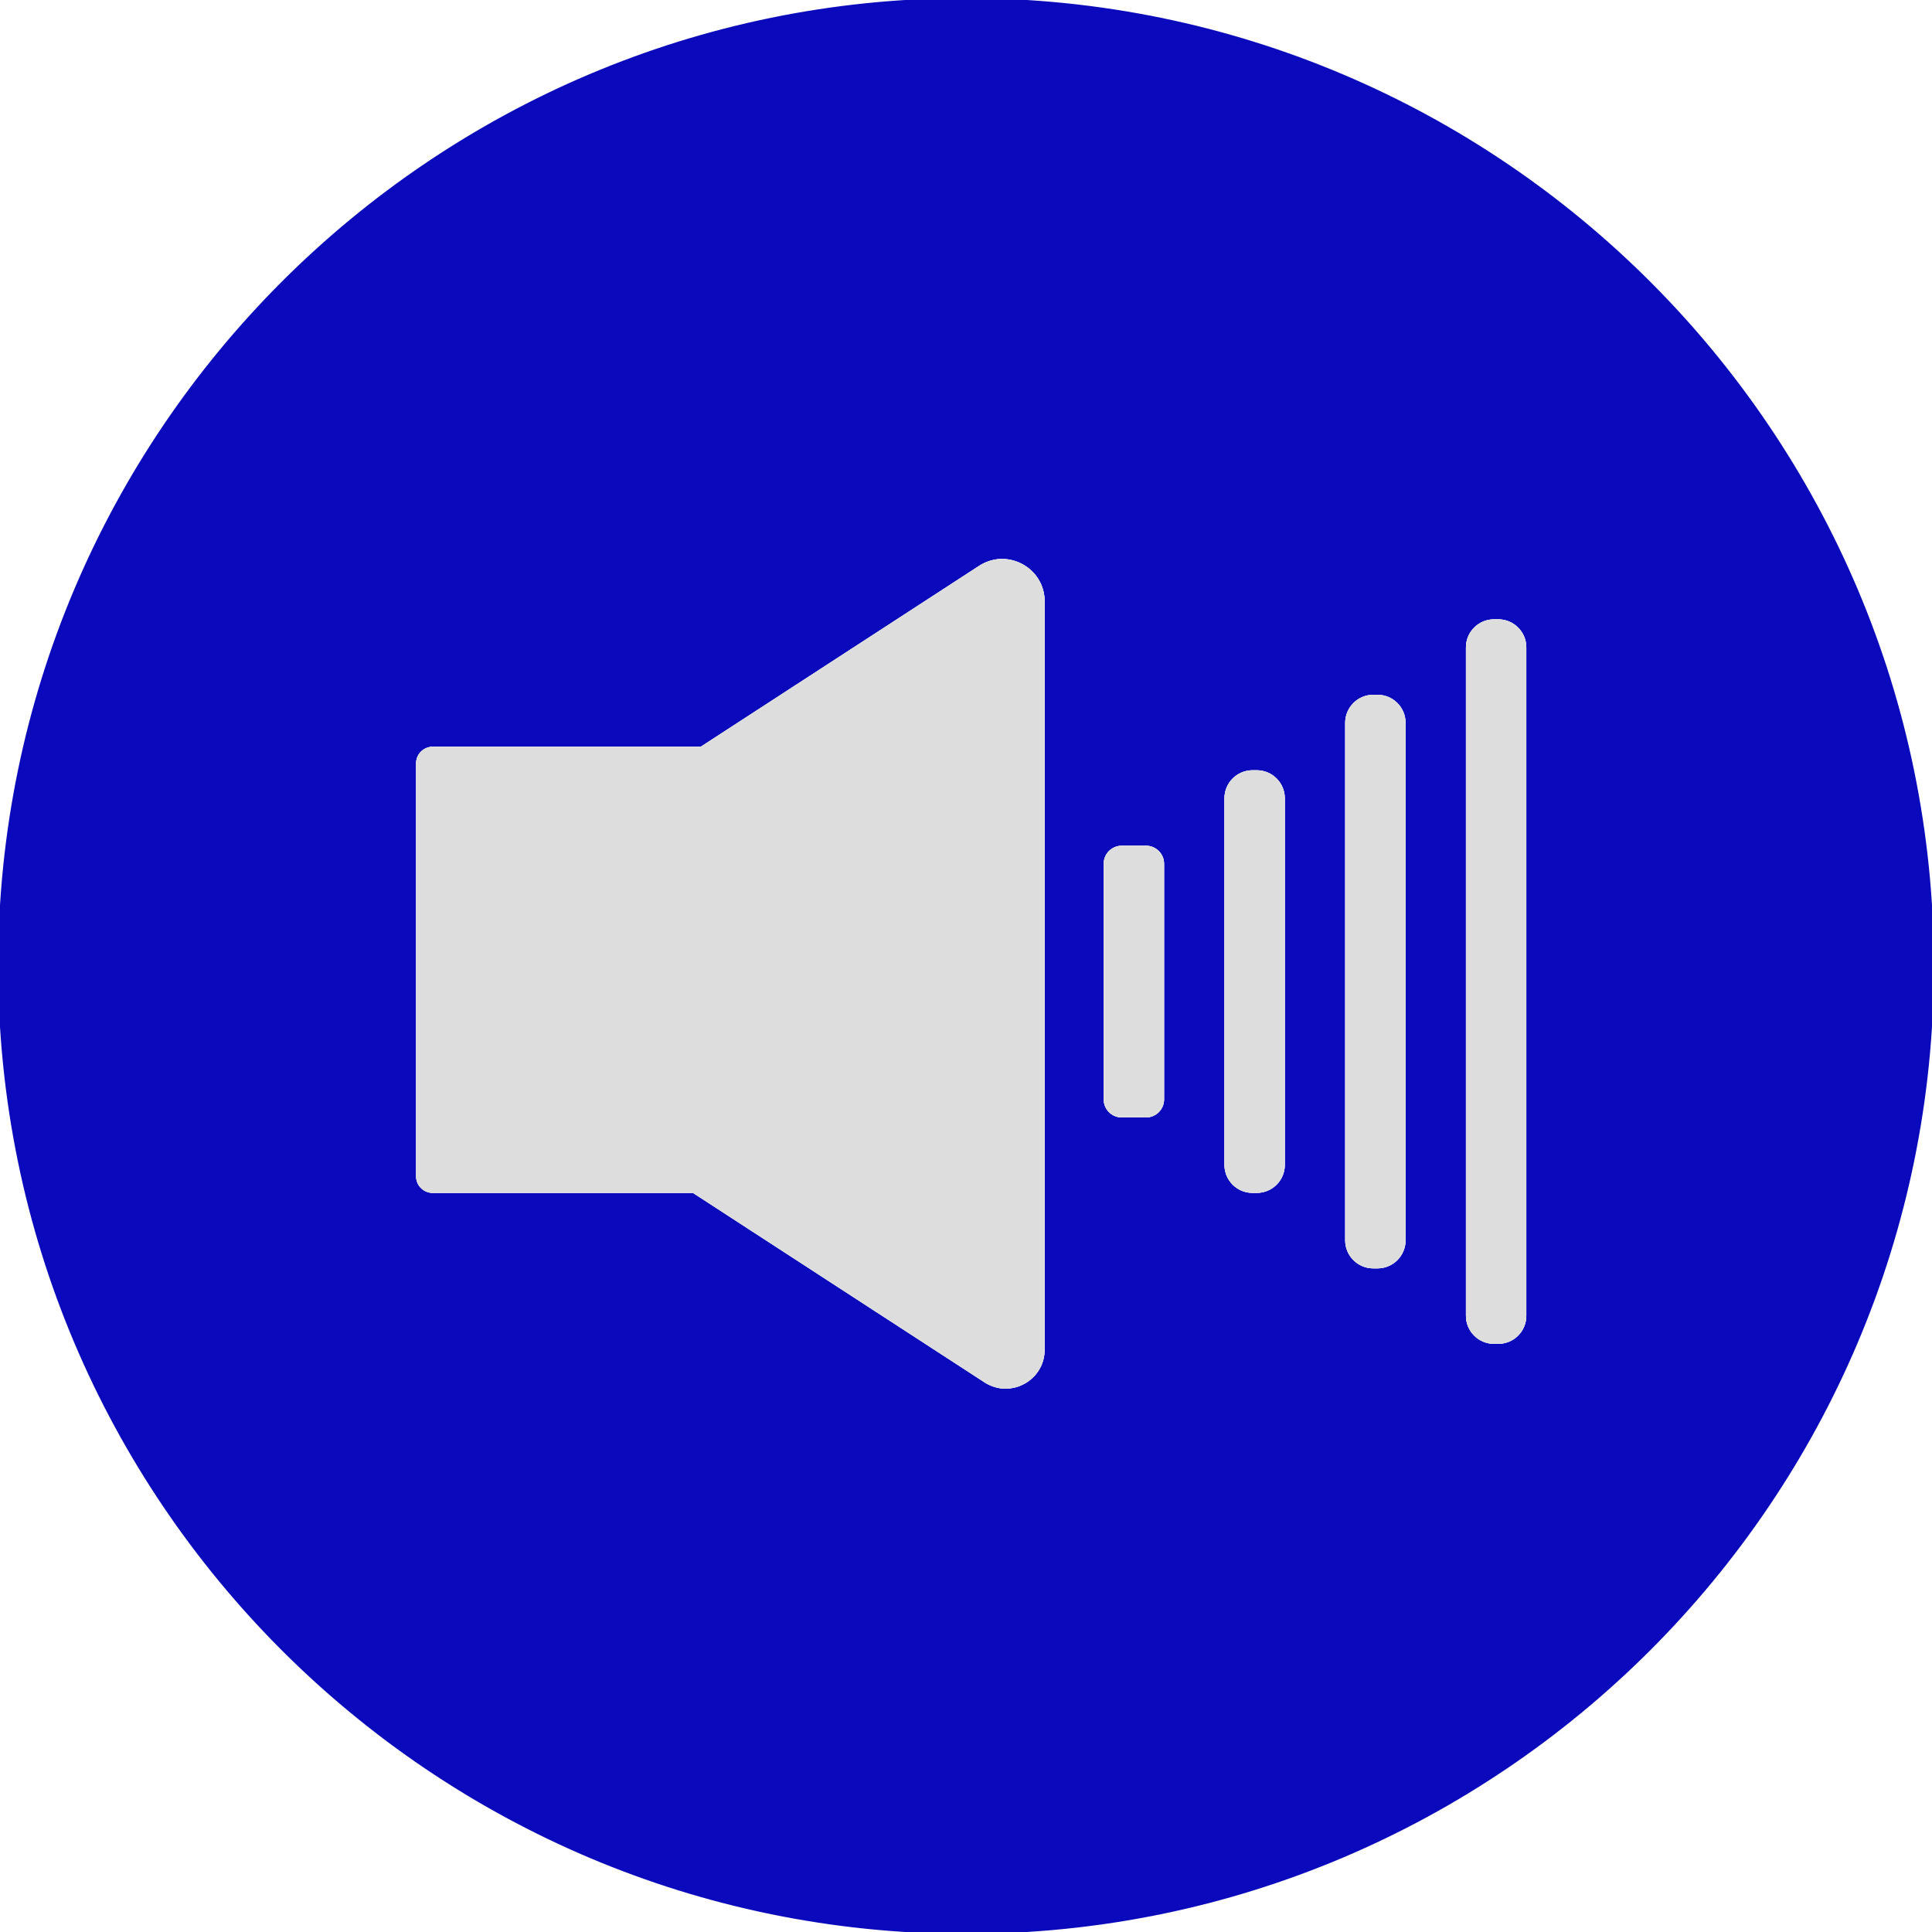 <?xml version="1.0" encoding="UTF-8" standalone="no"?>
<!DOCTYPE svg PUBLIC "-//W3C//DTD SVG 1.1//EN" "http://www.w3.org/Graphics/SVG/1.1/DTD/svg11.dtd">
<svg version="1.1" xmlns="http://www.w3.org/2000/svg" xmlns:xlink="http://www.w3.org/1999/xlink" preserveAspectRatio="xMidYMid meet" viewBox="0 0 512 512" width="512" height="512"><defs><path d="M512 256C512 397.29 397.29 512 256 512C114.71 512 0 397.29 0 256C0 114.71 114.71 0 256 0C397.29 0 512 114.71 512 256Z" id="h39YiP8kil"></path><path d="M266.52 148.17L267.11 148.24L267.69 148.34L268.26 148.46L268.82 148.62L269.37 148.8L269.91 149.01L270.44 149.25L270.96 149.51L271.47 149.8L271.95 150.12L272.43 150.46L272.88 150.82L273.32 151.21L273.73 151.62L274.13 152.05L274.5 152.5L274.85 152.98L275.18 153.47L275.48 153.99L275.75 154.52L276 155.07L276.21 155.64L276.4 156.23L276.56 156.83L276.68 157.45L276.77 158.08L276.82 158.73L276.84 159.39L276.84 357.66L276.82 358.27L276.77 358.86L276.69 359.44L276.58 360.01L276.44 360.57L276.26 361.1L276.07 361.63L275.84 362.13L275.59 362.62L275.31 363.09L275.01 363.55L274.69 363.98L274.35 364.4L273.99 364.8L273.6 365.17L273.2 365.53L272.79 365.86L272.35 366.18L271.9 366.47L271.44 366.73L270.97 366.97L270.48 367.19L269.98 367.39L269.47 367.56L268.96 367.7L268.43 367.81L267.9 367.9L267.36 367.96L266.82 367.99L266.28 368L265.73 367.97L265.19 367.92L264.64 367.83L264.09 367.71L263.55 367.56L263.01 367.38L262.47 367.16L261.94 366.92L261.41 366.63L260.89 366.32L185.26 317.18L183.64 316.13L114.67 316.13L114.49 316.13L114.31 316.12L114.13 316.1L113.95 316.07L113.78 316.04L113.61 316L113.44 315.96L113.28 315.91L113.12 315.85L112.96 315.79L112.8 315.72L112.65 315.64L112.5 315.56L112.35 315.47L112.21 315.38L112.07 315.28L111.94 315.18L111.81 315.07L111.68 314.96L111.56 314.84L111.44 314.72L111.33 314.6L111.22 314.47L111.12 314.33L111.02 314.19L110.93 314.05L110.84 313.91L110.76 313.76L110.69 313.6L110.62 313.45L110.55 313.29L110.5 313.13L110.44 312.96L110.4 312.79L110.36 312.62L110.33 312.45L110.3 312.27L110.29 312.1L110.27 311.92L110.27 311.74L110.27 202.29L110.27 202.11L110.29 201.93L110.3 201.75L110.33 201.58L110.36 201.41L110.4 201.24L110.44 201.07L110.5 200.9L110.55 200.74L110.62 200.58L110.69 200.43L110.76 200.27L110.84 200.12L110.93 199.98L111.02 199.83L111.12 199.7L111.22 199.56L111.33 199.43L111.44 199.31L111.56 199.18L111.68 199.07L111.81 198.95L111.94 198.85L112.07 198.74L112.21 198.65L112.35 198.56L112.5 198.47L112.65 198.39L112.8 198.31L112.96 198.24L113.12 198.18L113.28 198.12L113.44 198.07L113.61 198.02L113.78 197.99L113.95 197.95L114.13 197.93L114.31 197.91L114.49 197.9L114.67 197.9L185.7 197.9L259.48 149.96L260.04 149.62L260.61 149.31L261.19 149.04L261.78 148.81L262.37 148.61L262.96 148.45L263.56 148.32L264.15 148.22L264.75 148.16L265.34 148.13L265.94 148.14L266.52 148.17Z" id="c27VHLRrFR"></path><path d="M365.05 184.13C369.16 184.13 372.49 187.46 372.49 191.57C372.49 220.48 372.49 299.78 372.49 328.7C372.49 332.8 369.16 336.13 365.05 336.13C363.34 336.13 365.64 336.13 363.93 336.13C359.82 336.13 356.49 332.8 356.49 328.7C356.49 299.78 356.49 220.48 356.49 191.57C356.49 187.46 359.82 184.13 363.93 184.13C365.64 184.13 363.34 184.13 365.05 184.13Z" id="aFm7yau3q"></path><path d="M397.05 164.13C401.16 164.13 404.49 167.46 404.49 171.57C404.49 208.48 404.49 311.78 404.49 348.7C404.49 352.8 401.16 356.13 397.05 356.13C395.34 356.13 397.64 356.13 395.93 356.13C391.82 356.13 388.49 352.8 388.49 348.7C388.49 311.78 388.49 208.48 388.49 171.57C388.49 167.46 391.82 164.13 395.93 164.13C397.64 164.13 395.34 164.13 397.05 164.13Z" id="f8MWI6wo"></path><path d="M333.05 204.13C337.16 204.13 340.49 207.46 340.49 211.57C340.49 232.48 340.49 287.78 340.49 308.7C340.49 312.8 337.16 316.13 333.05 316.13C331.34 316.13 333.64 316.13 331.93 316.13C327.82 316.13 324.49 312.8 324.49 308.7C324.49 287.78 324.49 232.48 324.49 211.57C324.49 207.46 327.82 204.13 331.93 204.13C333.64 204.13 331.34 204.13 333.05 204.13Z" id="bfycLdfSu"></path><path d="M303.71 224.13C306.35 224.13 308.49 226.27 308.49 228.91C308.49 242.36 308.49 277.91 308.49 291.35C308.49 293.99 306.35 296.13 303.71 296.13C301.47 296.13 299.51 296.13 297.27 296.13C294.63 296.13 292.49 293.99 292.49 291.35C292.49 277.91 292.49 242.36 292.49 228.91C292.49 226.27 294.63 224.13 297.27 224.13C299.51 224.13 301.47 224.13 303.71 224.13Z" id="i2OQMDywbg"></path></defs><g><g><g><g><filter id="shadow5010478" x="-11" y="-11" width="534" height="534" filterUnits="userSpaceOnUse" primitiveUnits="userSpaceOnUse"><feFlood></feFlood><feComposite in2="SourceAlpha" operator="in"></feComposite><feGaussianBlur stdDeviation="1.41"></feGaussianBlur><feOffset dx="0" dy="0" result="afterOffset"></feOffset><feFlood flood-color="#000000" flood-opacity="0.5"></feFlood><feComposite in2="afterOffset" operator="in"></feComposite><feMorphology operator="dilate" radius="2"></feMorphology><feComposite in2="SourceAlpha" operator="out"></feComposite></filter><path d="M512 256C512 397.29 397.29 512 256 512C114.71 512 0 397.29 0 256C0 114.71 114.71 0 256 0C397.29 0 512 114.71 512 256Z" id="a70hjz3eND" fill="white" fill-opacity="1" filter="url(#shadow5010478)"></path></g><use xlink:href="#h39YiP8kil" opacity="1" fill="#0a0abc" fill-opacity="1"></use><g><use xlink:href="#h39YiP8kil" opacity="1" fill-opacity="0" stroke="#0a0abc" stroke-width="1" stroke-opacity="1"></use></g></g><g><g><filter id="shadow16766255" x="99.27" y="137.13" width="188.57" height="241.86" filterUnits="userSpaceOnUse" primitiveUnits="userSpaceOnUse"><feFlood></feFlood><feComposite in2="SourceAlpha" operator="in"></feComposite><feGaussianBlur stdDeviation="1.41"></feGaussianBlur><feOffset dx="0" dy="0" result="afterOffset"></feOffset><feFlood flood-color="#000000" flood-opacity="0.23"></feFlood><feComposite in2="afterOffset" operator="in"></feComposite><feMorphology operator="dilate" radius="2"></feMorphology><feComposite in2="SourceAlpha" operator="out"></feComposite></filter><path d="M266.52 148.17L267.11 148.24L267.69 148.34L268.26 148.46L268.82 148.62L269.37 148.8L269.91 149.01L270.44 149.25L270.96 149.51L271.47 149.8L271.95 150.12L272.43 150.46L272.88 150.82L273.32 151.21L273.73 151.62L274.13 152.05L274.5 152.5L274.85 152.98L275.18 153.47L275.48 153.99L275.75 154.52L276 155.07L276.21 155.64L276.4 156.23L276.56 156.83L276.68 157.45L276.77 158.08L276.82 158.73L276.84 159.39L276.84 357.66L276.82 358.27L276.77 358.86L276.69 359.44L276.58 360.01L276.44 360.57L276.26 361.1L276.07 361.63L275.84 362.13L275.59 362.62L275.31 363.09L275.01 363.55L274.69 363.98L274.35 364.4L273.99 364.8L273.6 365.17L273.2 365.53L272.79 365.86L272.35 366.18L271.9 366.47L271.44 366.73L270.97 366.97L270.48 367.19L269.98 367.39L269.47 367.56L268.96 367.7L268.43 367.81L267.9 367.9L267.36 367.96L266.82 367.99L266.28 368L265.73 367.97L265.19 367.92L264.64 367.83L264.09 367.71L263.55 367.56L263.01 367.38L262.47 367.16L261.94 366.92L261.41 366.63L260.89 366.32L185.26 317.18L183.64 316.13L114.67 316.13L114.49 316.13L114.31 316.12L114.13 316.1L113.95 316.07L113.78 316.04L113.61 316L113.44 315.96L113.28 315.91L113.12 315.85L112.96 315.79L112.8 315.72L112.65 315.64L112.5 315.56L112.35 315.47L112.21 315.38L112.07 315.28L111.94 315.18L111.81 315.07L111.68 314.96L111.56 314.84L111.44 314.72L111.33 314.6L111.22 314.47L111.12 314.33L111.02 314.19L110.93 314.05L110.84 313.91L110.76 313.76L110.69 313.6L110.62 313.45L110.55 313.29L110.5 313.13L110.44 312.96L110.4 312.79L110.36 312.62L110.33 312.45L110.3 312.27L110.29 312.1L110.27 311.92L110.27 311.74L110.27 202.29L110.27 202.11L110.29 201.93L110.3 201.75L110.33 201.58L110.36 201.41L110.4 201.24L110.44 201.07L110.5 200.9L110.55 200.74L110.62 200.58L110.69 200.43L110.76 200.27L110.84 200.12L110.93 199.98L111.02 199.83L111.12 199.7L111.22 199.56L111.33 199.43L111.44 199.31L111.56 199.18L111.68 199.07L111.81 198.95L111.94 198.85L112.07 198.74L112.21 198.65L112.35 198.56L112.5 198.47L112.65 198.39L112.8 198.31L112.96 198.24L113.12 198.18L113.28 198.12L113.44 198.07L113.61 198.02L113.78 197.99L113.95 197.95L114.13 197.93L114.31 197.91L114.49 197.9L114.67 197.9L185.7 197.9L259.48 149.96L260.04 149.62L260.61 149.31L261.19 149.04L261.78 148.81L262.37 148.61L262.96 148.45L263.56 148.32L264.15 148.22L264.75 148.16L265.34 148.13L265.94 148.14L266.52 148.17Z" id="bctTnQblM" fill="white" fill-opacity="1" filter="url(#shadow16766255)"></path></g><g><filter id="shadow11975888" x="85.27" y="123.13" width="216.57" height="269.86" filterUnits="userSpaceOnUse" primitiveUnits="userSpaceOnUse"><feFlood></feFlood><feComposite in2="SourceAlpha" operator="in"></feComposite><feGaussianBlur stdDeviation="2.24"></feGaussianBlur><feOffset dx="0" dy="0" result="afterOffset"></feOffset><feFlood flood-color="#000000" flood-opacity="0.19"></feFlood><feComposite in2="afterOffset" operator="in"></feComposite><feMorphology operator="dilate" radius="10"></feMorphology><feComposite in2="SourceAlpha" operator="out"></feComposite></filter><path d="M266.52 148.17L267.11 148.24L267.69 148.34L268.26 148.46L268.82 148.62L269.37 148.8L269.91 149.01L270.44 149.25L270.96 149.51L271.47 149.8L271.95 150.12L272.43 150.46L272.88 150.82L273.32 151.21L273.73 151.62L274.13 152.05L274.5 152.5L274.85 152.98L275.18 153.47L275.48 153.99L275.75 154.52L276 155.07L276.21 155.64L276.4 156.23L276.56 156.83L276.68 157.45L276.77 158.08L276.82 158.73L276.84 159.39L276.84 357.66L276.82 358.27L276.77 358.86L276.69 359.44L276.58 360.01L276.44 360.57L276.26 361.1L276.07 361.63L275.84 362.13L275.59 362.62L275.31 363.09L275.01 363.55L274.69 363.98L274.35 364.4L273.99 364.8L273.6 365.17L273.2 365.53L272.79 365.86L272.35 366.18L271.9 366.47L271.44 366.73L270.97 366.97L270.48 367.19L269.98 367.39L269.47 367.56L268.96 367.7L268.43 367.81L267.9 367.9L267.36 367.96L266.82 367.99L266.28 368L265.73 367.97L265.19 367.92L264.64 367.83L264.09 367.71L263.55 367.56L263.01 367.38L262.47 367.16L261.94 366.92L261.41 366.63L260.89 366.32L185.26 317.18L183.64 316.13L114.67 316.13L114.49 316.13L114.31 316.12L114.13 316.1L113.95 316.07L113.78 316.04L113.61 316L113.44 315.96L113.28 315.91L113.12 315.85L112.96 315.79L112.8 315.72L112.65 315.64L112.5 315.56L112.35 315.47L112.21 315.38L112.07 315.28L111.94 315.18L111.81 315.07L111.68 314.96L111.56 314.84L111.44 314.72L111.33 314.6L111.22 314.47L111.12 314.33L111.02 314.19L110.93 314.05L110.84 313.91L110.76 313.76L110.69 313.6L110.62 313.45L110.55 313.29L110.5 313.13L110.44 312.96L110.4 312.79L110.36 312.62L110.33 312.45L110.3 312.27L110.29 312.1L110.27 311.92L110.27 311.74L110.27 202.29L110.27 202.11L110.29 201.93L110.3 201.75L110.33 201.58L110.36 201.41L110.4 201.24L110.44 201.07L110.5 200.9L110.55 200.74L110.62 200.58L110.69 200.43L110.76 200.27L110.84 200.12L110.93 199.98L111.02 199.83L111.12 199.7L111.22 199.56L111.33 199.43L111.44 199.31L111.56 199.18L111.68 199.07L111.81 198.95L111.94 198.85L112.07 198.74L112.21 198.65L112.35 198.56L112.5 198.47L112.65 198.39L112.8 198.31L112.96 198.24L113.12 198.18L113.28 198.12L113.44 198.07L113.61 198.02L113.78 197.99L113.95 197.95L114.13 197.93L114.31 197.91L114.49 197.9L114.67 197.9L185.7 197.9L259.48 149.96L260.04 149.62L260.61 149.31L261.19 149.04L261.78 148.81L262.37 148.61L262.96 148.45L263.56 148.32L264.15 148.22L264.75 148.16L265.34 148.13L265.94 148.14L266.52 148.17Z" id="a1nJn29JcD" fill="white" fill-opacity="1" filter="url(#shadow11975888)"></path></g><use xlink:href="#c27VHLRrFR" opacity="1" fill="#dddddd" fill-opacity="1"></use></g><g><g><filter id="shadow7329625" x="345.49" y="173.13" width="38" height="174" filterUnits="userSpaceOnUse" primitiveUnits="userSpaceOnUse"><feFlood></feFlood><feComposite in2="SourceAlpha" operator="in"></feComposite><feGaussianBlur stdDeviation="1.41"></feGaussianBlur><feOffset dx="0" dy="0" result="afterOffset"></feOffset><feFlood flood-color="#000000" flood-opacity="0.23"></feFlood><feComposite in2="afterOffset" operator="in"></feComposite><feMorphology operator="dilate" radius="2"></feMorphology><feComposite in2="SourceAlpha" operator="out"></feComposite></filter><path d="M365.05 184.13C369.16 184.13 372.49 187.46 372.49 191.57C372.49 220.48 372.49 299.78 372.49 328.7C372.49 332.8 369.16 336.13 365.05 336.13C363.34 336.13 365.64 336.13 363.93 336.13C359.82 336.13 356.49 332.8 356.49 328.7C356.49 299.78 356.49 220.48 356.49 191.57C356.49 187.46 359.82 184.13 363.93 184.13C365.64 184.13 363.34 184.13 365.05 184.13Z" id="a6YzXBgJoD" fill="white" fill-opacity="1" filter="url(#shadow7329625)"></path></g><g><filter id="shadow14814498" x="331.49" y="159.13" width="66" height="202" filterUnits="userSpaceOnUse" primitiveUnits="userSpaceOnUse"><feFlood></feFlood><feComposite in2="SourceAlpha" operator="in"></feComposite><feGaussianBlur stdDeviation="2.24"></feGaussianBlur><feOffset dx="0" dy="0" result="afterOffset"></feOffset><feFlood flood-color="#000000" flood-opacity="0.19"></feFlood><feComposite in2="afterOffset" operator="in"></feComposite><feMorphology operator="dilate" radius="10"></feMorphology><feComposite in2="SourceAlpha" operator="out"></feComposite></filter><path d="M365.05 184.13C369.16 184.13 372.49 187.46 372.49 191.57C372.49 220.48 372.49 299.78 372.49 328.7C372.49 332.8 369.16 336.13 365.05 336.13C363.34 336.13 365.64 336.13 363.93 336.13C359.82 336.13 356.49 332.8 356.49 328.7C356.49 299.78 356.49 220.48 356.49 191.57C356.49 187.46 359.82 184.13 363.93 184.13C365.64 184.13 363.34 184.13 365.05 184.13Z" id="bdi3mxNe1" fill="white" fill-opacity="1" filter="url(#shadow14814498)"></path></g><use xlink:href="#aFm7yau3q" opacity="1" fill="#dddddd" fill-opacity="1"></use></g><g><g><filter id="shadow14981122" x="377.49" y="153.13" width="38" height="214" filterUnits="userSpaceOnUse" primitiveUnits="userSpaceOnUse"><feFlood></feFlood><feComposite in2="SourceAlpha" operator="in"></feComposite><feGaussianBlur stdDeviation="1.41"></feGaussianBlur><feOffset dx="0" dy="0" result="afterOffset"></feOffset><feFlood flood-color="#000000" flood-opacity="0.23"></feFlood><feComposite in2="afterOffset" operator="in"></feComposite><feMorphology operator="dilate" radius="2"></feMorphology><feComposite in2="SourceAlpha" operator="out"></feComposite></filter><path d="M397.05 164.13C401.16 164.13 404.49 167.46 404.49 171.57C404.49 208.48 404.49 311.78 404.49 348.7C404.49 352.8 401.16 356.13 397.05 356.13C395.34 356.13 397.64 356.13 395.93 356.13C391.82 356.13 388.49 352.8 388.49 348.7C388.49 311.78 388.49 208.48 388.49 171.57C388.49 167.46 391.82 164.13 395.93 164.13C397.64 164.13 395.34 164.13 397.05 164.13Z" id="b1op2QneQu" fill="white" fill-opacity="1" filter="url(#shadow14981122)"></path></g><g><filter id="shadow1613943" x="363.49" y="139.13" width="66" height="242" filterUnits="userSpaceOnUse" primitiveUnits="userSpaceOnUse"><feFlood></feFlood><feComposite in2="SourceAlpha" operator="in"></feComposite><feGaussianBlur stdDeviation="2.24"></feGaussianBlur><feOffset dx="0" dy="0" result="afterOffset"></feOffset><feFlood flood-color="#000000" flood-opacity="0.19"></feFlood><feComposite in2="afterOffset" operator="in"></feComposite><feMorphology operator="dilate" radius="10"></feMorphology><feComposite in2="SourceAlpha" operator="out"></feComposite></filter><path d="M397.05 164.13C401.16 164.13 404.49 167.46 404.49 171.57C404.49 208.48 404.49 311.78 404.49 348.7C404.49 352.8 401.16 356.13 397.05 356.13C395.34 356.13 397.64 356.13 395.93 356.13C391.82 356.13 388.49 352.8 388.49 348.7C388.49 311.78 388.49 208.48 388.49 171.57C388.49 167.46 391.82 164.13 395.93 164.13C397.64 164.13 395.34 164.13 397.05 164.13Z" id="cgxFKXLOZ" fill="white" fill-opacity="1" filter="url(#shadow1613943)"></path></g><use xlink:href="#f8MWI6wo" opacity="1" fill="#dddddd" fill-opacity="1"></use></g><g><g><filter id="shadow2832469" x="313.49" y="193.13" width="38" height="134" filterUnits="userSpaceOnUse" primitiveUnits="userSpaceOnUse"><feFlood></feFlood><feComposite in2="SourceAlpha" operator="in"></feComposite><feGaussianBlur stdDeviation="1.41"></feGaussianBlur><feOffset dx="0" dy="0" result="afterOffset"></feOffset><feFlood flood-color="#000000" flood-opacity="0.23"></feFlood><feComposite in2="afterOffset" operator="in"></feComposite><feMorphology operator="dilate" radius="2"></feMorphology><feComposite in2="SourceAlpha" operator="out"></feComposite></filter><path d="M333.05 204.13C337.16 204.13 340.49 207.46 340.49 211.57C340.49 232.48 340.49 287.78 340.49 308.7C340.49 312.8 337.16 316.13 333.05 316.13C331.34 316.13 333.64 316.13 331.93 316.13C327.82 316.13 324.49 312.8 324.49 308.7C324.49 287.78 324.49 232.48 324.49 211.57C324.49 207.46 327.82 204.13 331.93 204.13C333.64 204.13 331.34 204.13 333.05 204.13Z" id="bACBTUO2" fill="white" fill-opacity="1" filter="url(#shadow2832469)"></path></g><g><filter id="shadow821895" x="299.49" y="179.13" width="66" height="162" filterUnits="userSpaceOnUse" primitiveUnits="userSpaceOnUse"><feFlood></feFlood><feComposite in2="SourceAlpha" operator="in"></feComposite><feGaussianBlur stdDeviation="2.24"></feGaussianBlur><feOffset dx="0" dy="0" result="afterOffset"></feOffset><feFlood flood-color="#000000" flood-opacity="0.19"></feFlood><feComposite in2="afterOffset" operator="in"></feComposite><feMorphology operator="dilate" radius="10"></feMorphology><feComposite in2="SourceAlpha" operator="out"></feComposite></filter><path d="M333.05 204.13C337.16 204.13 340.49 207.46 340.49 211.57C340.49 232.48 340.49 287.78 340.49 308.7C340.49 312.8 337.16 316.13 333.05 316.13C331.34 316.13 333.64 316.13 331.93 316.13C327.82 316.13 324.49 312.8 324.49 308.7C324.49 287.78 324.49 232.48 324.49 211.57C324.49 207.46 327.82 204.13 331.93 204.13C333.64 204.13 331.34 204.13 333.05 204.13Z" id="g2hpRnUQxv" fill="white" fill-opacity="1" filter="url(#shadow821895)"></path></g><use xlink:href="#bfycLdfSu" opacity="1" fill="#dddddd" fill-opacity="1"></use></g><g><g><filter id="shadow12009389" x="281.49" y="213.13" width="38" height="94" filterUnits="userSpaceOnUse" primitiveUnits="userSpaceOnUse"><feFlood></feFlood><feComposite in2="SourceAlpha" operator="in"></feComposite><feGaussianBlur stdDeviation="1.41"></feGaussianBlur><feOffset dx="0" dy="0" result="afterOffset"></feOffset><feFlood flood-color="#000000" flood-opacity="0.23"></feFlood><feComposite in2="afterOffset" operator="in"></feComposite><feMorphology operator="dilate" radius="2"></feMorphology><feComposite in2="SourceAlpha" operator="out"></feComposite></filter><path d="M303.71 224.13C306.35 224.13 308.49 226.27 308.49 228.91C308.49 242.36 308.49 277.91 308.49 291.35C308.49 293.99 306.35 296.13 303.71 296.13C301.47 296.13 299.51 296.13 297.27 296.13C294.63 296.13 292.49 293.99 292.49 291.35C292.49 277.91 292.49 242.36 292.49 228.91C292.49 226.27 294.63 224.13 297.27 224.13C299.51 224.13 301.47 224.13 303.71 224.13Z" id="a6f70CZLv" fill="white" fill-opacity="1" filter="url(#shadow12009389)"></path></g><g><filter id="shadow15261278" x="267.49" y="199.13" width="66" height="122" filterUnits="userSpaceOnUse" primitiveUnits="userSpaceOnUse"><feFlood></feFlood><feComposite in2="SourceAlpha" operator="in"></feComposite><feGaussianBlur stdDeviation="2.24"></feGaussianBlur><feOffset dx="0" dy="0" result="afterOffset"></feOffset><feFlood flood-color="#000000" flood-opacity="0.19"></feFlood><feComposite in2="afterOffset" operator="in"></feComposite><feMorphology operator="dilate" radius="10"></feMorphology><feComposite in2="SourceAlpha" operator="out"></feComposite></filter><path d="M303.71 224.13C306.35 224.13 308.49 226.27 308.49 228.91C308.49 242.36 308.49 277.91 308.49 291.35C308.49 293.99 306.35 296.13 303.71 296.13C301.47 296.13 299.51 296.13 297.27 296.13C294.63 296.13 292.49 293.99 292.49 291.35C292.49 277.91 292.49 242.36 292.49 228.91C292.49 226.27 294.63 224.13 297.27 224.13C299.51 224.13 301.47 224.13 303.71 224.13Z" id="aWUiSfZS" fill="white" fill-opacity="1" filter="url(#shadow15261278)"></path></g><use xlink:href="#i2OQMDywbg" opacity="1" fill="#dddddd" fill-opacity="1"></use></g></g></g></svg>